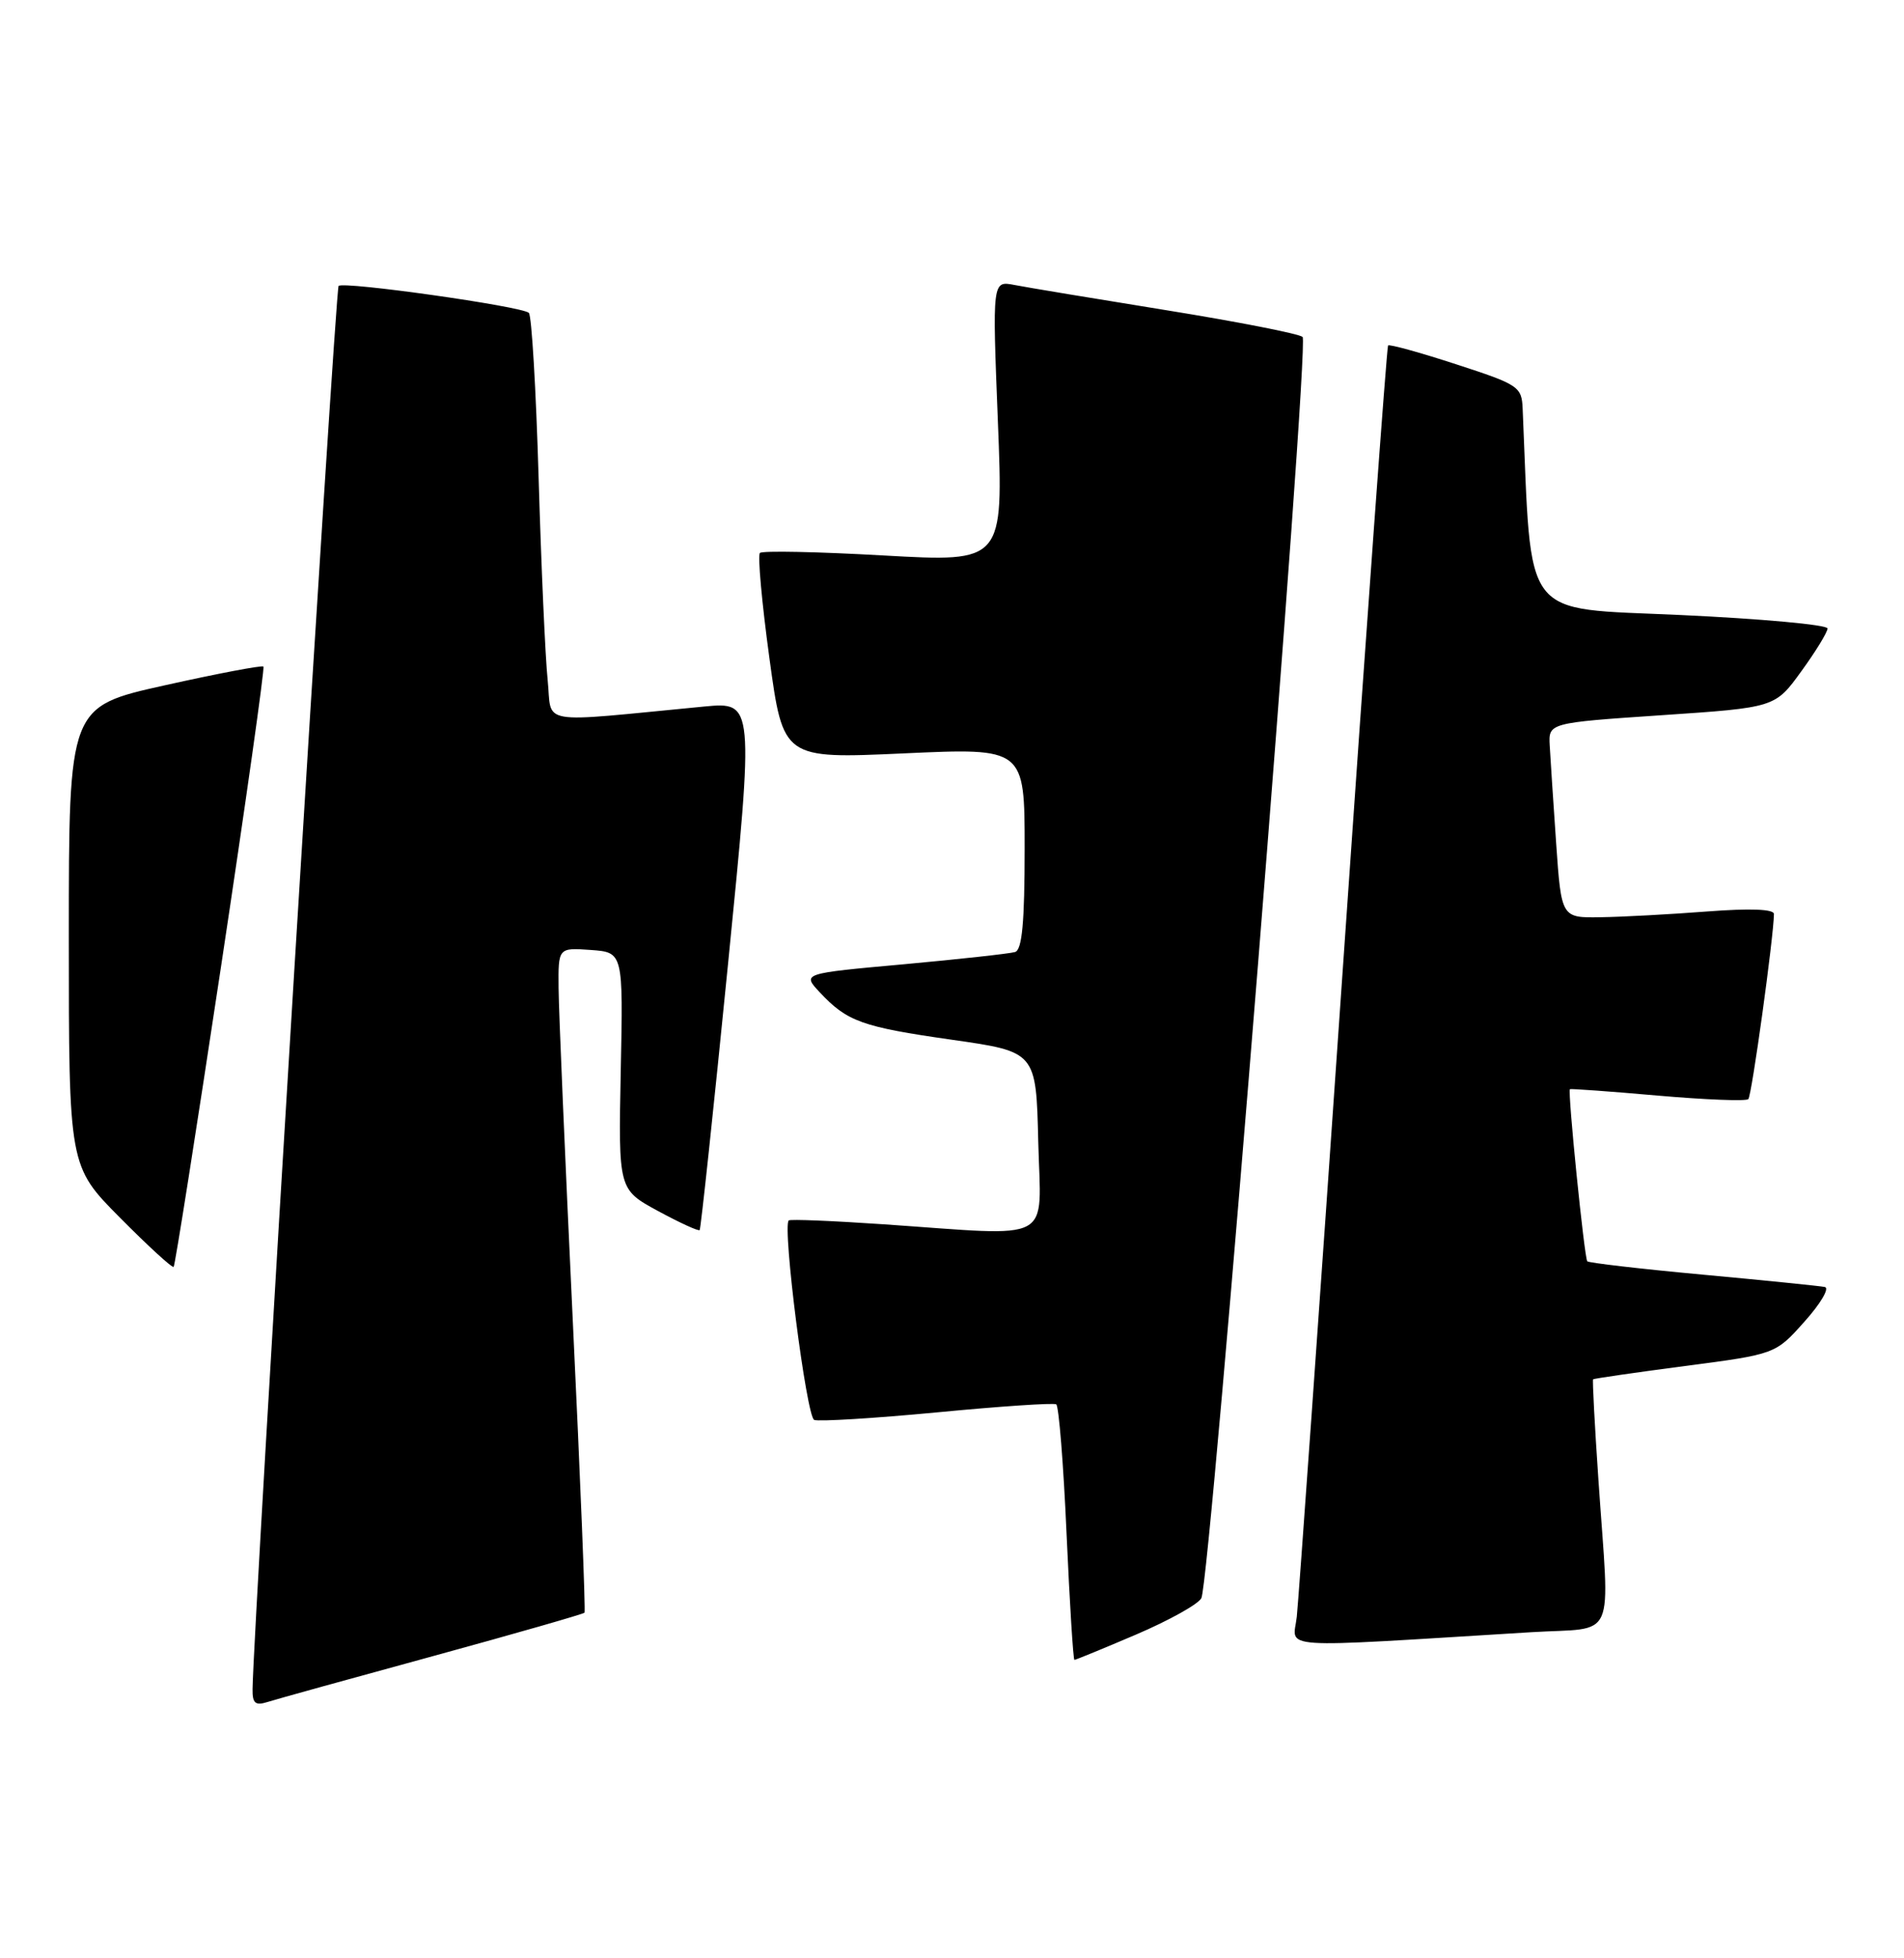 <?xml version="1.0" encoding="UTF-8" standalone="no"?>
<!DOCTYPE svg PUBLIC "-//W3C//DTD SVG 1.1//EN" "http://www.w3.org/Graphics/SVG/1.1/DTD/svg11.dtd" >
<svg xmlns="http://www.w3.org/2000/svg" xmlns:xlink="http://www.w3.org/1999/xlink" version="1.1" viewBox="0 0 249 256">
 <g >
 <path fill="currentColor"
d=" M 56.58 216.52 C 67.36 213.57 76.29 211.01 76.44 210.83 C 76.59 210.65 75.90 193.40 74.90 172.50 C 73.91 151.60 73.07 132.11 73.05 129.19 C 73.00 123.89 73.00 123.89 77.25 124.19 C 81.50 124.50 81.50 124.50 81.18 140.00 C 80.87 155.50 80.87 155.50 86.04 158.31 C 88.89 159.85 91.34 160.98 91.50 160.81 C 91.65 160.64 93.32 145.03 95.20 126.12 C 98.62 91.75 98.62 91.75 92.06 92.37 C 69.87 94.50 72.24 94.90 71.62 88.89 C 71.31 85.92 70.78 74.05 70.44 62.50 C 70.10 50.95 69.53 41.23 69.16 40.90 C 68.21 40.04 44.92 36.75 44.28 37.38 C 43.85 37.81 33.11 212.79 33.03 220.82 C 33.00 222.68 33.39 223.01 35.00 222.50 C 36.09 222.15 45.81 219.46 56.58 216.52 Z  M 148.59 213.68 C 152.87 211.85 156.70 209.72 157.11 208.93 C 158.30 206.63 171.29 44.88 170.35 44.05 C 169.88 43.63 161.85 42.06 152.50 40.55 C 143.15 39.04 134.21 37.56 132.64 37.25 C 129.77 36.70 129.77 36.70 130.50 55.10 C 131.23 73.50 131.23 73.50 115.58 72.62 C 106.97 72.13 99.68 71.98 99.38 72.29 C 99.07 72.60 99.63 78.78 100.62 86.03 C 102.42 99.21 102.42 99.21 118.21 98.49 C 134.00 97.77 134.00 97.77 134.00 110.92 C 134.00 120.56 133.67 124.17 132.75 124.46 C 132.06 124.67 125.51 125.39 118.20 126.06 C 104.90 127.26 104.90 127.26 107.20 129.72 C 110.78 133.55 112.72 134.25 124.50 135.93 C 135.50 137.50 135.50 137.50 135.78 149.25 C 136.11 162.74 138.23 161.61 115.50 160.05 C 108.90 159.60 103.34 159.37 103.15 159.55 C 102.29 160.33 105.47 185.24 106.48 185.63 C 107.09 185.86 114.32 185.42 122.55 184.64 C 130.77 183.85 137.78 183.38 138.13 183.59 C 138.47 183.80 139.08 191.40 139.48 200.48 C 139.89 209.57 140.35 217.00 140.51 217.00 C 140.67 217.00 144.31 215.51 148.59 213.68 Z  M 200.25 213.38 C 211.57 212.69 210.51 215.08 209.04 193.51 C 208.55 186.36 208.24 180.43 208.34 180.32 C 208.45 180.22 213.86 179.43 220.37 178.58 C 232.20 177.03 232.20 177.03 236.00 172.76 C 238.10 170.42 239.29 168.39 238.65 168.25 C 238.02 168.12 230.85 167.39 222.72 166.64 C 214.59 165.89 207.78 165.10 207.58 164.89 C 207.20 164.47 204.99 142.65 205.31 142.39 C 205.41 142.31 210.59 142.68 216.81 143.23 C 223.03 143.77 228.35 143.98 228.64 143.69 C 229.09 143.25 231.96 122.45 231.99 119.49 C 232.00 118.85 228.89 118.73 223.25 119.16 C 218.44 119.53 212.18 119.87 209.34 119.91 C 204.19 120.00 204.19 120.00 203.51 110.25 C 203.14 104.89 202.76 99.15 202.67 97.50 C 202.50 94.50 202.50 94.50 217.32 93.50 C 232.14 92.50 232.14 92.50 235.57 87.76 C 237.46 85.16 239.00 82.64 239.00 82.16 C 239.00 81.68 230.34 80.89 219.75 80.40 C 198.73 79.42 200.34 81.52 199.13 53.46 C 199.01 50.54 198.63 50.29 190.42 47.62 C 185.70 46.08 181.70 44.98 181.53 45.16 C 181.36 45.35 178.70 81.95 175.62 126.50 C 172.54 171.05 169.82 209.24 169.59 211.36 C 169.11 215.66 166.11 215.47 200.25 213.38 Z  M 28.90 126.40 C 32.13 105.01 34.63 87.34 34.45 87.14 C 34.27 86.95 28.47 88.05 21.56 89.59 C 9.00 92.38 9.00 92.38 9.00 122.42 C 9.00 152.45 9.00 152.45 15.70 159.20 C 19.38 162.91 22.53 165.80 22.71 165.62 C 22.89 165.45 25.67 147.80 28.90 126.40 Z "/>
</g>
</svg>